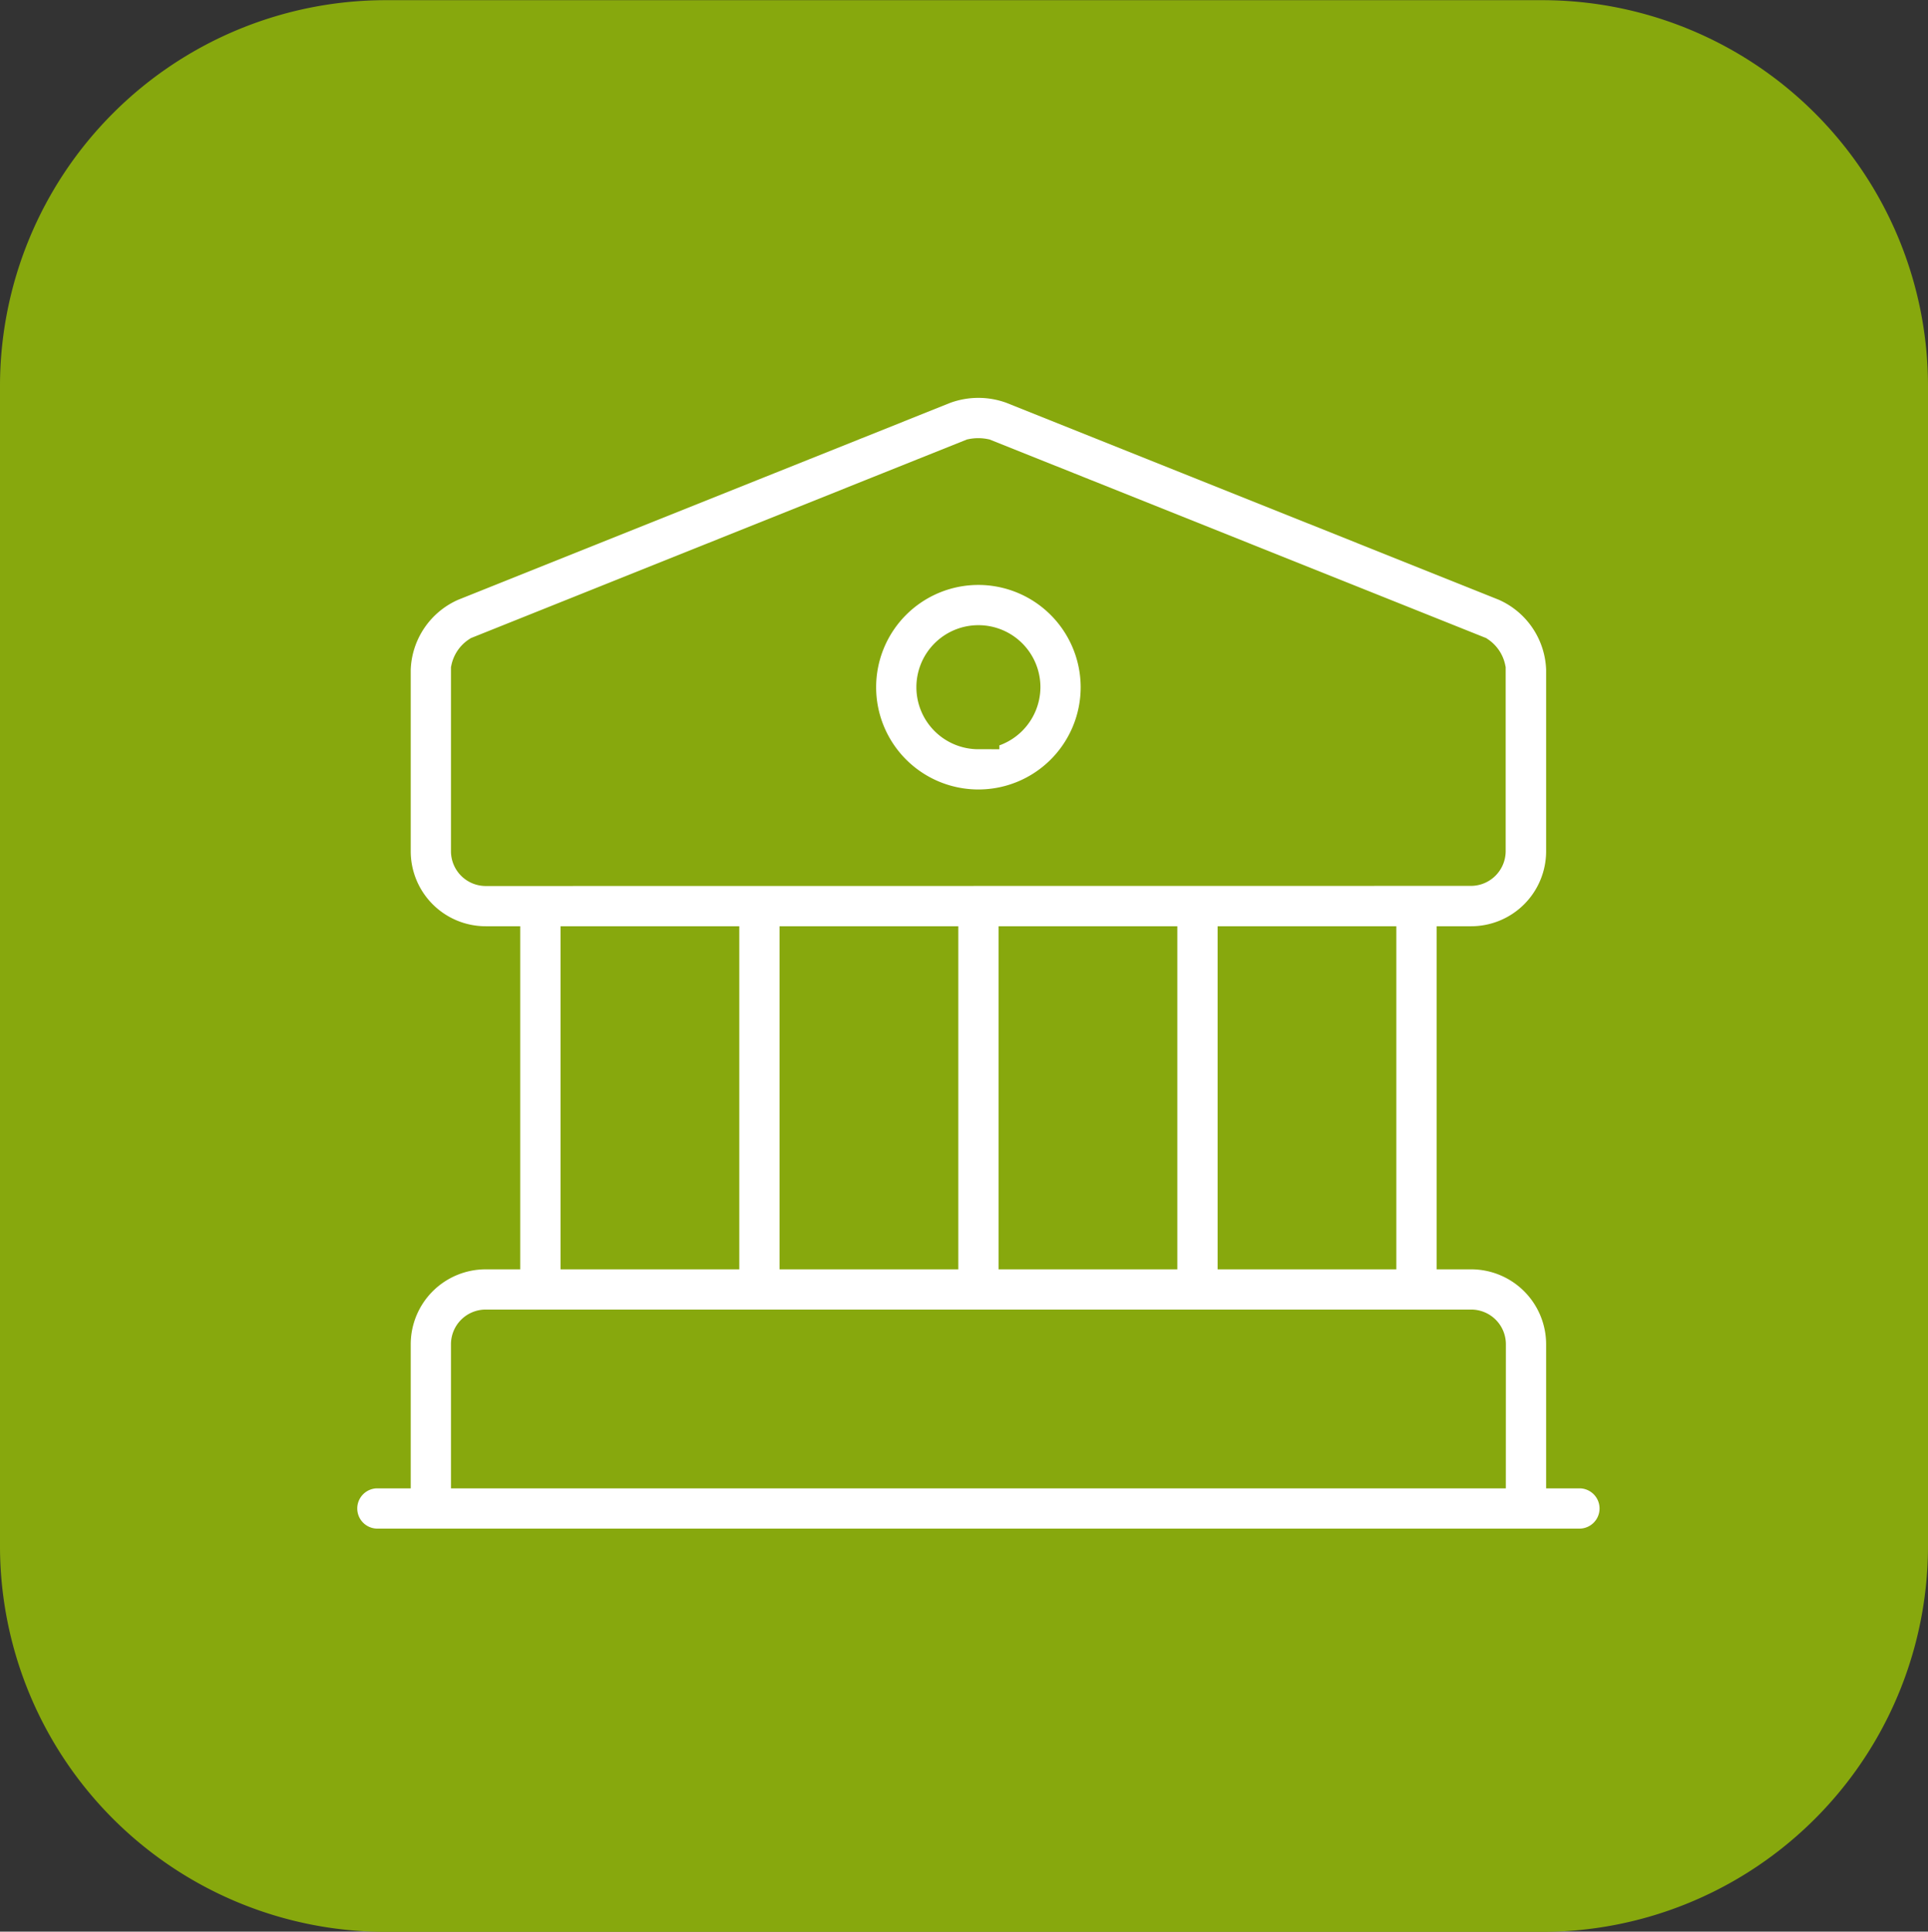 <svg xmlns="http://www.w3.org/2000/svg" width="46.04" height="46.124" viewBox="0 0 46.04 46.124">
  <rect x="0" y="0" width="46.04" height="46.124" fill="#333333" stroke="none"/>
  <g id="Group_308" data-name="Group 308" transform="translate(-1002 -1747)">
    <path id="Path_110" data-name="Path 110" d="M75.332,18.6H47.708A9.216,9.216,0,0,0,38.5,27.821V55.5a9.216,9.216,0,0,0,9.208,9.225H75.332A9.216,9.216,0,0,0,84.54,55.5V27.821A9.216,9.216,0,0,0,75.332,18.6Z" transform="translate(963.5 1728.404)" fill="#87a80d"/>
    <path id="noun-bank-5395887" d="M36.115,28.572h-.327V25.63A2.291,2.291,0,0,0,33.5,23.342h-.327V16.15H33.5a2.291,2.291,0,0,0,2.288-2.288V9.516a2.4,2.4,0,0,0-1.439-2.124L22.58,2.685a2.457,2.457,0,0,0-1.7,0L9.115,7.393a2.4,2.4,0,0,0-1.44,2.123v4.345A2.291,2.291,0,0,0,9.963,16.15h.327v7.192H9.963A2.291,2.291,0,0,0,7.675,25.63v2.942H7.348a.981.981,0,0,0,0,1.961H36.114a.981.981,0,0,0,0-1.961ZM9.963,14.189a.331.331,0,0,1-.327-.327V9.516a.48.48,0,0,1,.206-.3L21.6,4.508a.649.649,0,0,1,.255,0L33.622,9.214a.482.482,0,0,1,.2.3v4.345a.331.331,0,0,1-.327.327ZM31.211,16.15v7.192H27.943V16.15Zm-5.23,0v7.192H22.712V16.15Zm-5.23,0v7.192H17.482V16.15Zm-5.23,0v7.192H12.252V16.15ZM33.826,28.572H9.636V25.63a.328.328,0,0,1,.327-.327H33.5a.328.328,0,0,1,.327.327ZM21.731,7a2.942,2.942,0,1,0,2.942,2.942A2.946,2.946,0,0,0,21.731,7Zm0,3.923a.981.981,0,1,1,.981-.981A.983.983,0,0,1,21.731,10.919Z" transform="translate(1003.633 1753.467)" fill="#fff" stroke="#87a80d" strokeWidth="0.3"/>
  </g>
</svg>
